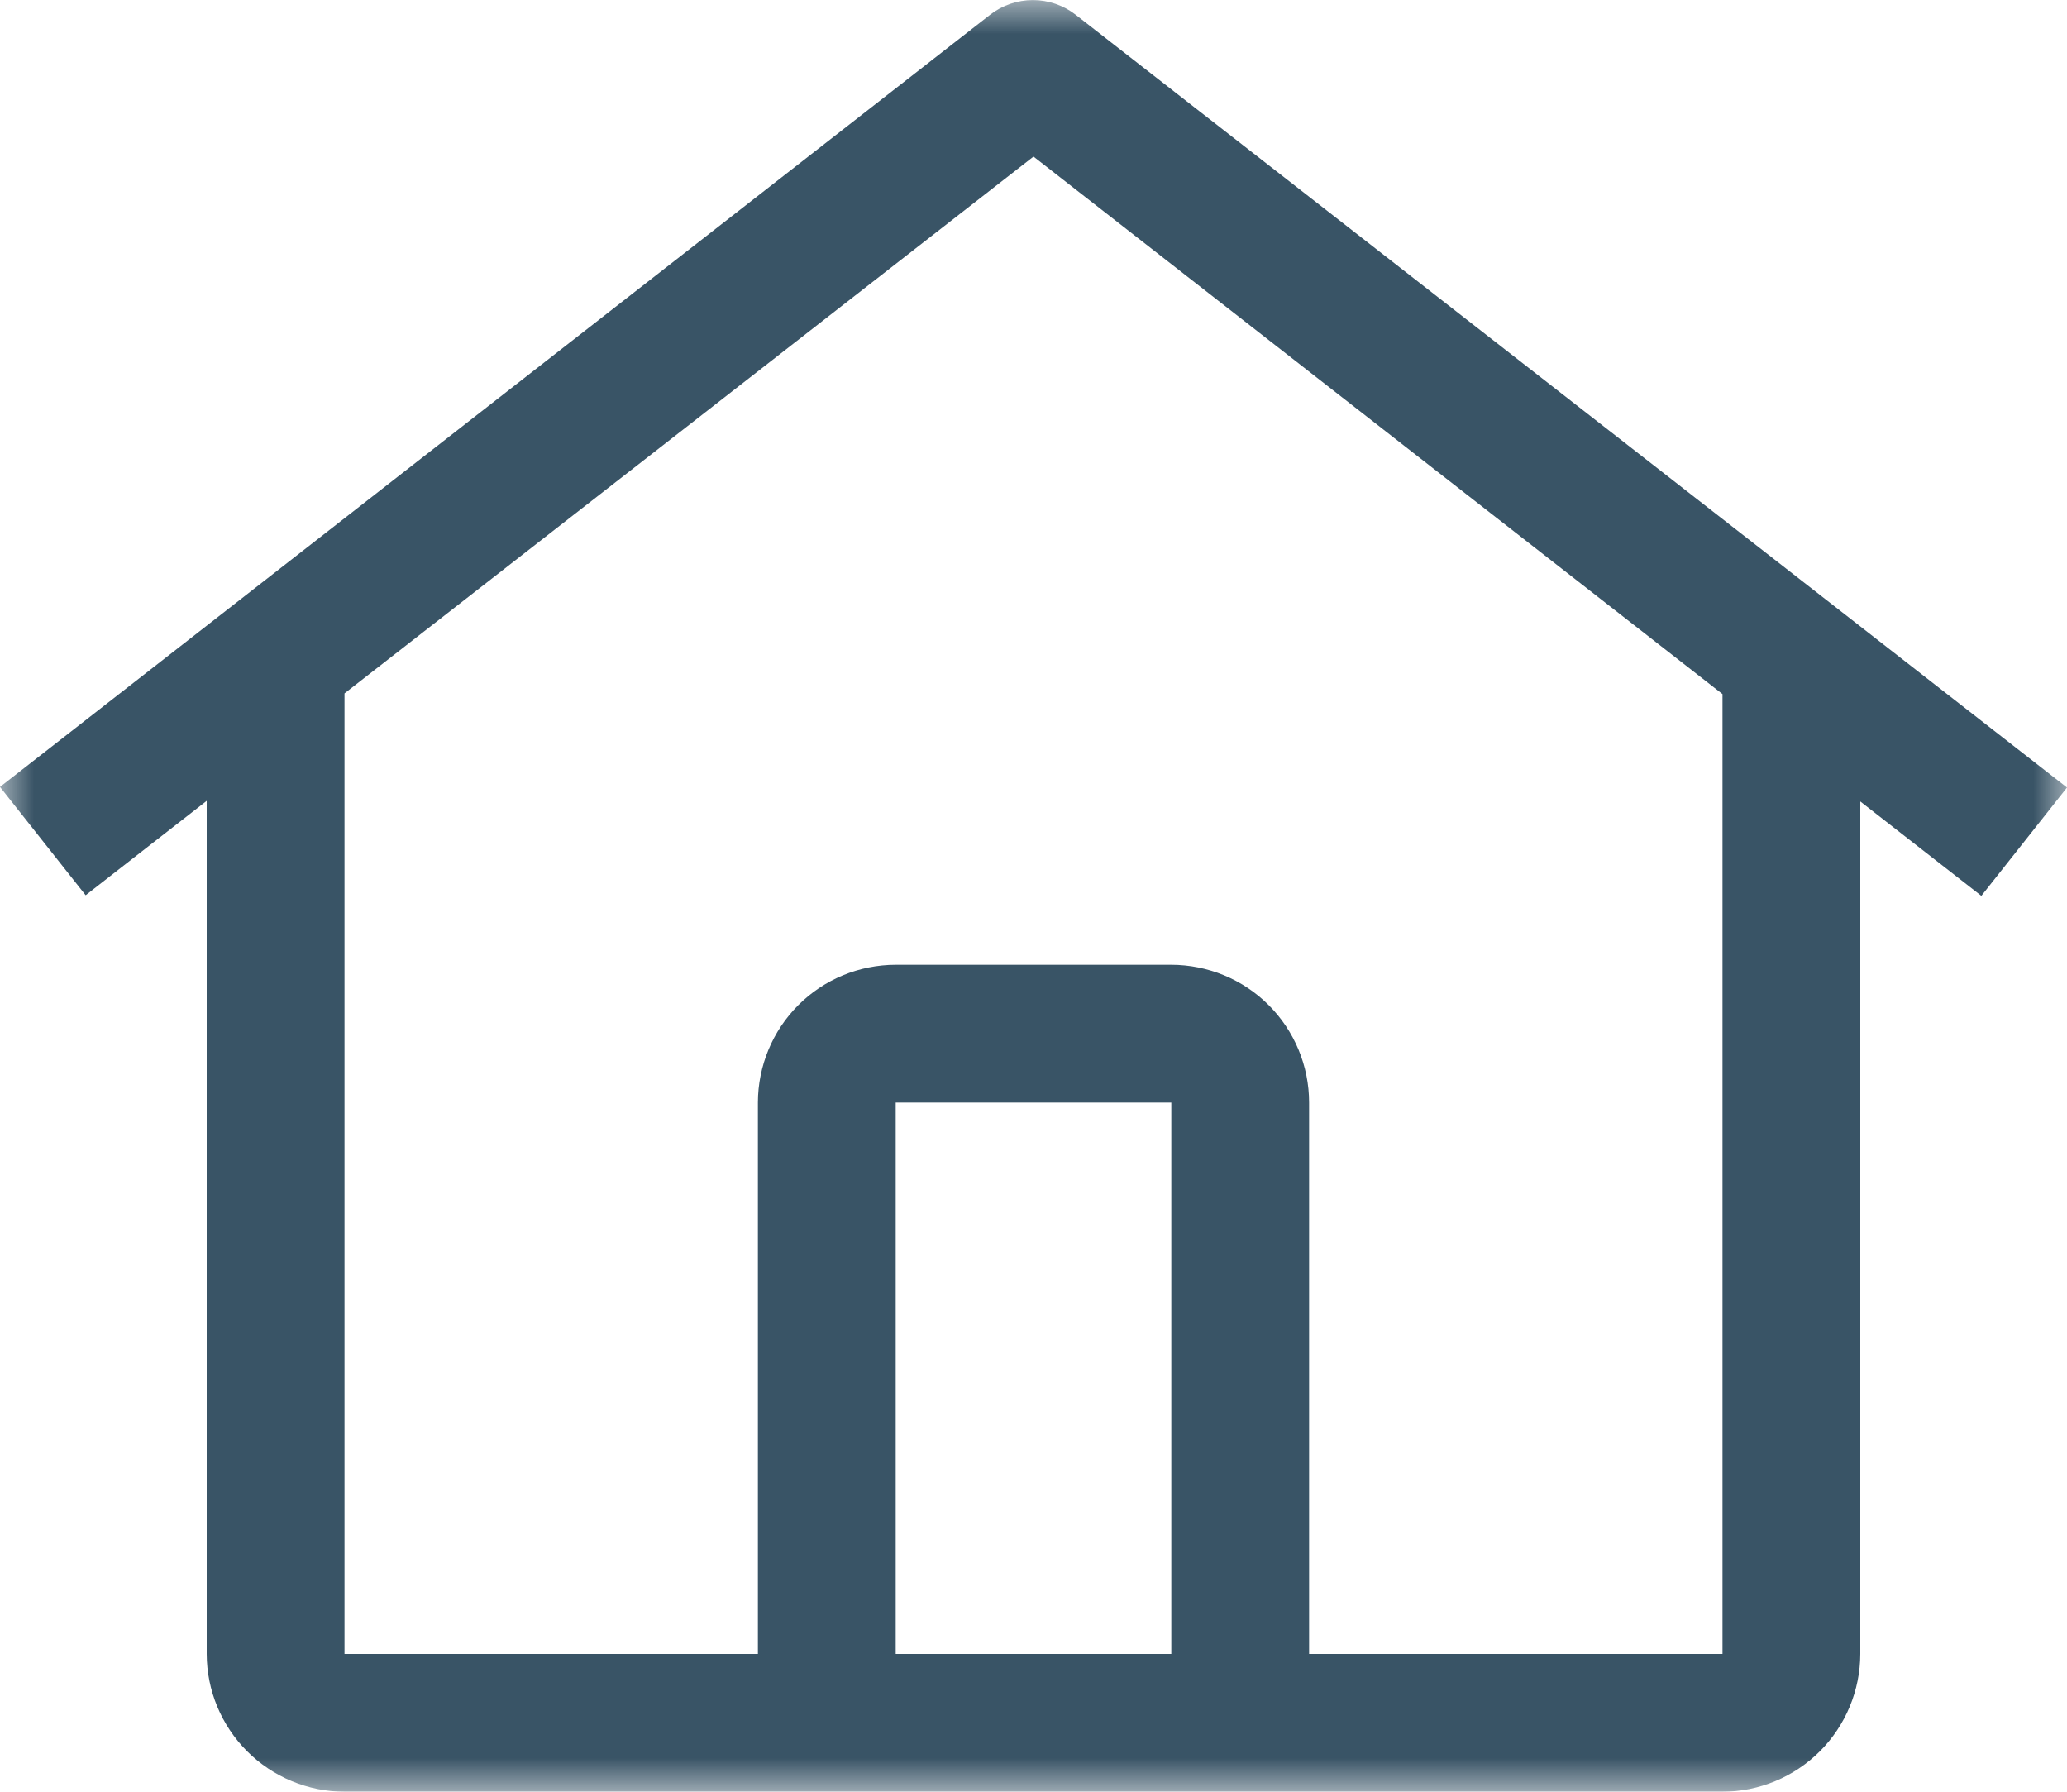 <svg width="30" height="26" viewBox="0 0 30 26" fill="none" xmlns="http://www.w3.org/2000/svg">
<g clip-path="url(#clip0_421_676)">
<mask id="mask0_421_676" style="mask-type:luminance" maskUnits="userSpaceOnUse" x="0" y="0" width="30" height="26">
<path d="M30 0H0V26H30V0Z" fill="white"/>
</mask>
<g mask="url(#mask0_421_676)">
<path d="M15.612 0.214C15.435 0.076 15.216 0.001 14.991 0.001C14.766 0.001 14.547 0.076 14.37 0.214L0 11.419L1.243 12.991L3 11.621V24C3.001 24.53 3.212 25.038 3.587 25.413C3.962 25.788 4.47 25.999 5 26H25C25.53 25.999 26.038 25.788 26.413 25.413C26.788 25.038 26.999 24.53 27 24V11.63L28.757 13L30 11.428L15.612 0.214ZM17 24H13V16H17V24ZM19 24V16C19 15.47 18.789 14.961 18.414 14.586C18.039 14.211 17.53 14.001 17 14H13C12.47 14.001 11.961 14.211 11.586 14.586C11.211 14.961 11.001 15.47 11 16V24H5V10.062L15 2.272L25 10.072V24H19Z" fill="#395466"/>
</g>
</g>
<defs>
<clipPath id="clip0_421_676">
<rect width="30" height="26" fill="white"/>
</clipPath>
</defs>
</svg>
